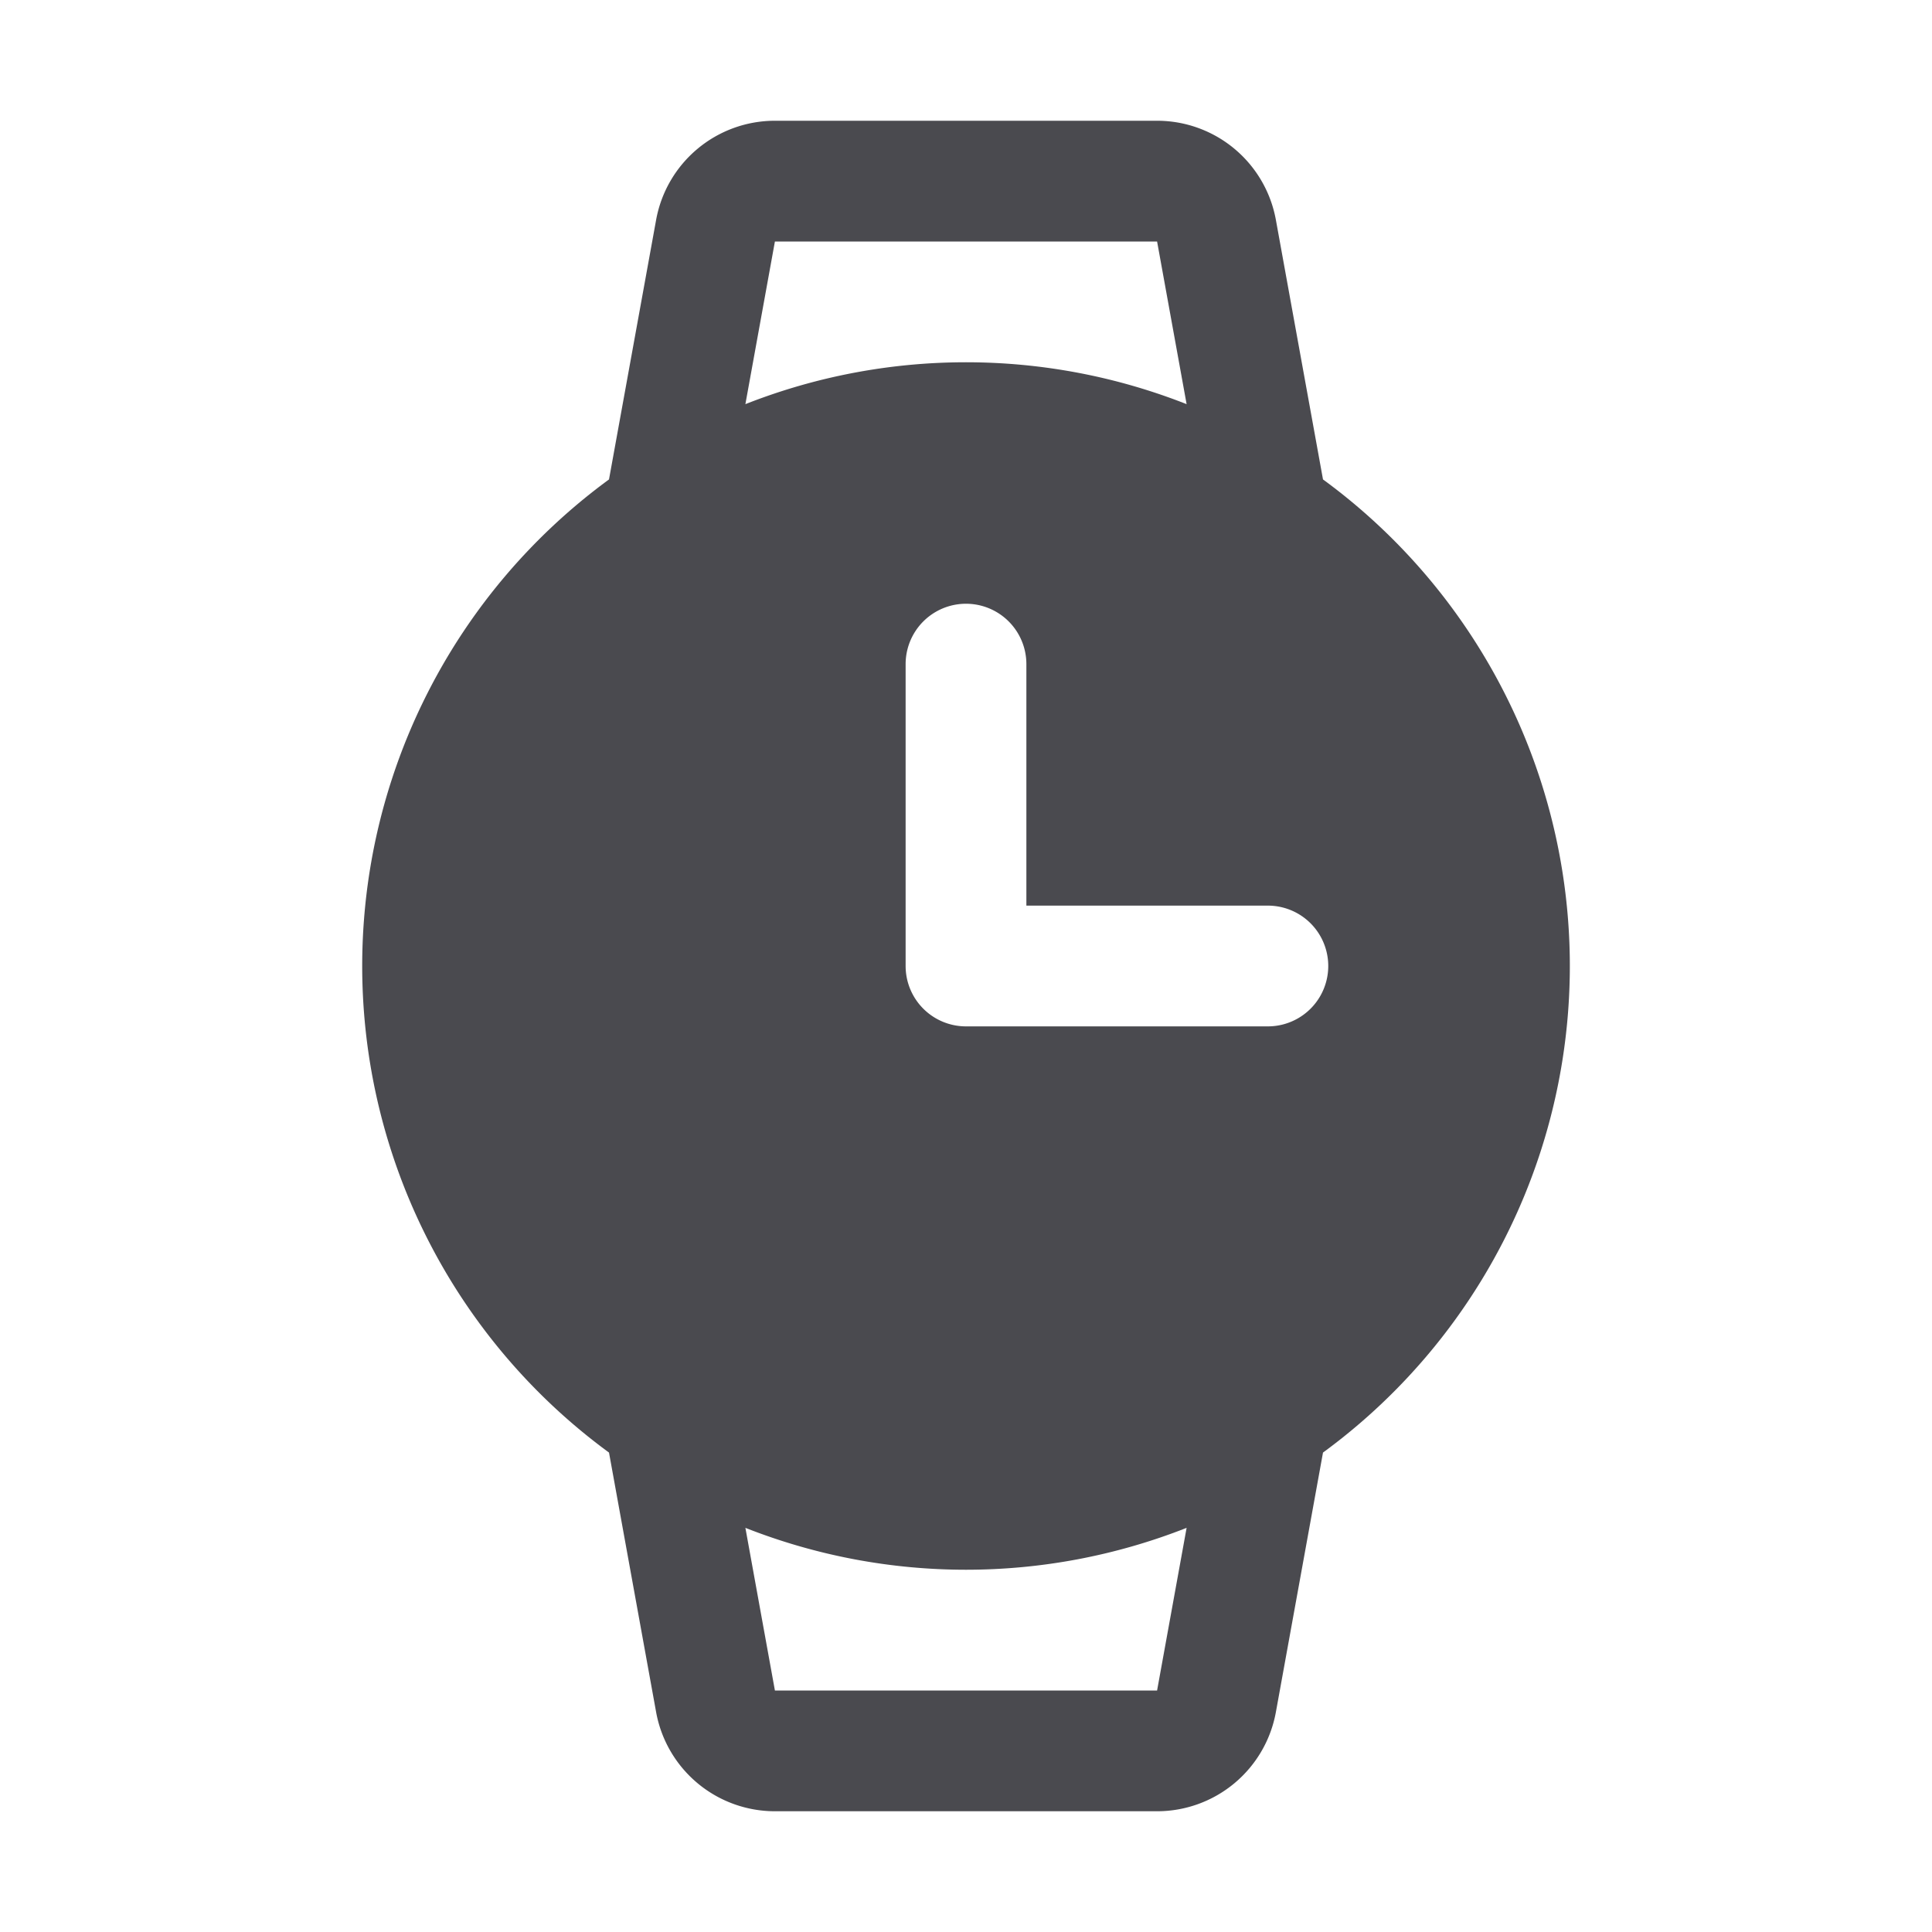 <svg xmlns="http://www.w3.org/2000/svg" width="32" height="32" fill="none" viewBox="0 0 32 32">
  <path fill="#4A4A4F" d="m21.913 7.941-.78-4.297A2 2 0 0 0 19.165 2h-6.33a2 2 0 0 0-1.968 1.644l-.78 4.297a9.988 9.988 0 0 0 0 16.118l.78 4.297A2 2 0 0 0 12.835 30h6.33a2 2 0 0 0 1.968-1.644l.78-4.297a9.987 9.987 0 0 0 0-16.118ZM12.835 4h6.33l.489 2.694a9.969 9.969 0 0 0-7.308 0L12.835 4Zm6.33 24h-6.33l-.489-2.694a9.968 9.968 0 0 0 7.308 0L19.165 28ZM21 17h-5a1 1 0 0 1-1-1v-5a1 1 0 0 1 2 0v4h4a1 1 0 1 1 0 2Z"/>
</svg>
